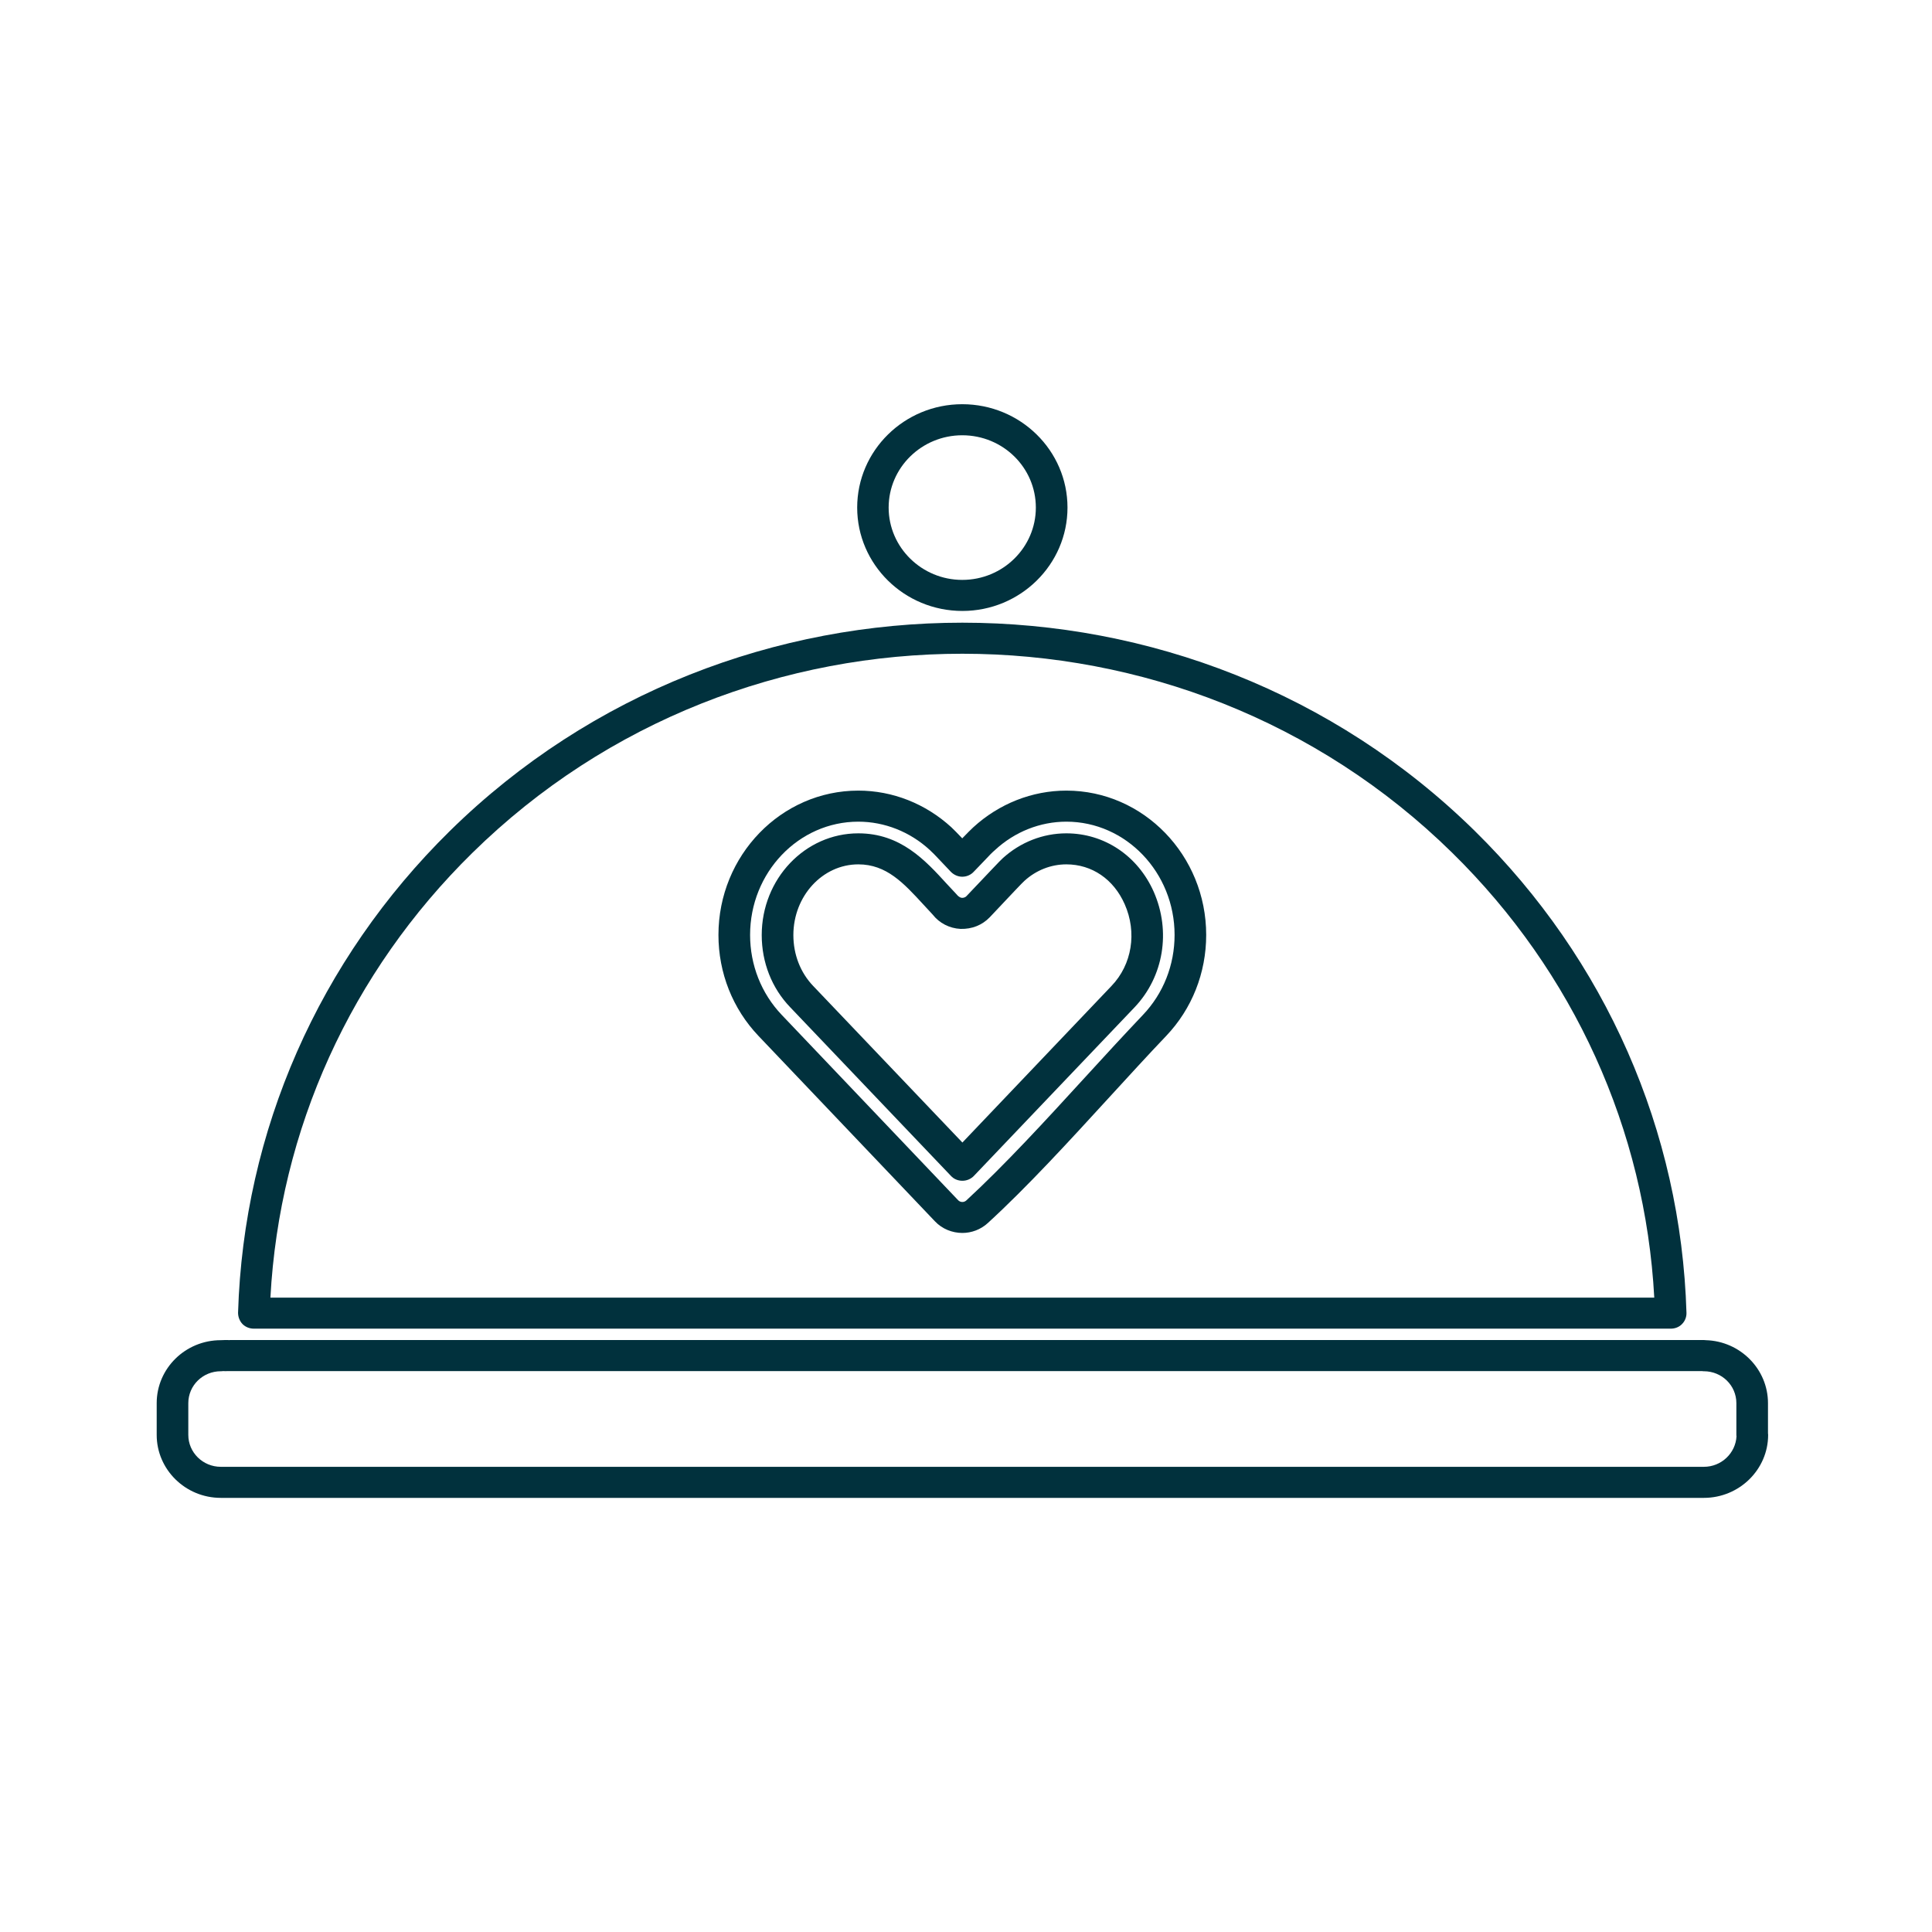<svg xmlns="http://www.w3.org/2000/svg" xmlns:xlink="http://www.w3.org/1999/xlink" width="70" zoomAndPan="magnify" viewBox="0 0 52.5 52.5" height="70" preserveAspectRatio="xMidYMid meet" version="1.2"><defs><clipPath id="1320370d09"><path d="M 4.258 36.371 L 48.047 36.371 L 48.047 40.699 L 4.258 40.699 Z M 4.258 36.371 "/></clipPath><clipPath id="f7f687e83c"><path d="M 23 10.984 L 30 10.984 L 30 17 L 23 17 Z M 23 10.984 "/></clipPath></defs><g id="e2b52969bd"><g clip-rule="nonzero" clip-path="url(#1320370d09)"><path style=" stroke:none;fill-rule:nonzero;fill:#01313d;fill-opacity:1;" d="M 46.301 39.859 L 6 39.859 C 5.512 39.859 5.117 39.469 5.117 38.992 L 5.117 38.129 C 5.117 37.648 5.512 37.262 6 37.262 C 6.02 37.262 6.035 37.262 6.055 37.258 C 6.094 37.262 6.16 37.258 6.203 37.258 C 6.219 37.258 6.234 37.258 6.25 37.258 L 46.254 37.258 C 46.27 37.262 46.285 37.262 46.301 37.262 C 46.789 37.262 47.184 37.648 47.184 38.129 L 47.184 38.992 C 47.184 39.004 47.184 39.016 47.188 39.027 C 47.164 39.488 46.777 39.859 46.301 39.859 Z M 48.043 38.945 L 48.043 38.129 C 48.043 37.203 47.289 36.445 46.355 36.418 C 46.34 36.418 46.32 36.414 46.301 36.414 L 6.25 36.414 C 6.238 36.414 6.227 36.418 6.211 36.418 L 6.211 36.414 C 6.133 36.414 6.062 36.414 6 36.418 C 5.039 36.418 4.258 37.184 4.258 38.129 L 4.258 38.992 C 4.258 39.934 5.039 40.703 6 40.703 L 46.301 40.703 C 47.262 40.703 48.047 39.934 48.047 38.992 C 48.047 38.977 48.043 38.961 48.043 38.945 "/></g><path style=" stroke:none;fill-rule:nonzero;fill:#01313d;fill-opacity:1;" d="M 30.203 26.793 L 26.152 31.047 L 22.098 26.793 C 21.75 26.43 21.559 25.938 21.559 25.41 C 21.559 24.348 22.352 23.488 23.324 23.488 C 24.09 23.488 24.555 23.996 25.094 24.582 L 25.344 24.852 C 25.527 25.086 25.801 25.227 26.102 25.242 C 26.41 25.25 26.688 25.141 26.895 24.926 L 27.57 24.211 C 27.762 24.012 27.777 23.992 27.836 23.938 C 28.152 23.648 28.559 23.488 28.977 23.488 C 29.672 23.488 30.262 23.891 30.562 24.57 C 30.902 25.336 30.762 26.211 30.203 26.793 Z M 28.977 22.645 C 28.34 22.645 27.727 22.887 27.25 23.32 C 27.184 23.383 27.164 23.402 26.941 23.637 L 26.266 24.348 C 26.223 24.395 26.168 24.398 26.145 24.398 C 26.117 24.398 26.062 24.387 25.996 24.305 L 25.73 24.02 C 25.141 23.375 24.473 22.645 23.324 22.645 C 21.875 22.645 20.699 23.883 20.699 25.41 C 20.699 26.152 20.973 26.852 21.473 27.371 L 25.84 31.953 C 25.918 32.039 26.031 32.086 26.152 32.086 C 26.27 32.086 26.383 32.039 26.465 31.953 L 30.832 27.371 C 31.621 26.539 31.824 25.309 31.352 24.234 C 30.918 23.254 30.008 22.645 28.977 22.645 "/><g clip-rule="nonzero" clip-path="url(#f7f687e83c)"><path style=" stroke:none;fill-rule:nonzero;fill:#01313d;fill-opacity:1;" d="M 26.148 11.828 C 27.254 11.828 28.148 12.707 28.148 13.793 C 28.148 14.875 27.254 15.758 26.148 15.758 C 25.047 15.758 24.148 14.875 24.148 13.793 C 24.148 12.707 25.047 11.828 26.148 11.828 Z M 26.152 16.602 C 27.727 16.602 29.008 15.34 29.008 13.793 C 29.008 12.242 27.727 10.984 26.148 10.984 C 24.574 10.984 23.293 12.242 23.293 13.793 C 23.293 15.34 24.574 16.602 26.152 16.602 "/></g><path style=" stroke:none;fill-rule:nonzero;fill:#01313d;fill-opacity:1;" d="M 12.836 23.176 C 20.176 15.961 32.125 15.961 39.465 23.176 C 42.77 26.422 44.707 30.699 44.953 35.262 L 7.348 35.262 C 7.594 30.699 9.531 26.422 12.836 23.176 Z M 6.898 36.105 L 45.402 36.105 C 45.516 36.105 45.629 36.062 45.707 35.98 C 45.789 35.898 45.832 35.785 45.828 35.672 C 45.68 30.73 43.637 26.082 40.074 22.578 C 32.395 15.035 19.906 15.035 12.227 22.578 C 8.664 26.082 6.621 30.73 6.469 35.672 C 6.469 35.785 6.512 35.898 6.59 35.98 C 6.672 36.062 6.785 36.105 6.898 36.105 "/><path style=" stroke:none;fill-rule:nonzero;fill:#01313d;fill-opacity:1;" d="M 31.059 27.578 C 30.566 28.098 30.043 28.664 29.512 29.246 C 28.426 30.434 27.301 31.66 26.258 32.621 C 26.195 32.68 26.094 32.676 26.035 32.613 L 21.242 27.578 C 20.688 26.996 20.383 26.223 20.383 25.406 C 20.383 23.711 21.699 22.328 23.324 22.328 C 24.035 22.328 24.727 22.602 25.262 23.094 C 25.352 23.176 25.402 23.23 25.547 23.383 L 25.836 23.688 C 25.918 23.773 26.031 23.824 26.148 23.824 C 26.27 23.824 26.383 23.773 26.461 23.688 L 26.754 23.383 C 26.898 23.23 26.949 23.176 27.039 23.098 C 27.574 22.602 28.266 22.328 28.977 22.328 C 30.598 22.328 31.918 23.711 31.918 25.406 C 31.918 26.223 31.613 26.996 31.059 27.578 Z M 28.977 21.484 C 28.047 21.484 27.148 21.84 26.449 22.48 C 26.355 22.566 26.297 22.629 26.148 22.781 C 26.004 22.629 25.945 22.57 25.852 22.48 C 25.152 21.84 24.258 21.484 23.324 21.484 C 21.227 21.484 19.523 23.246 19.523 25.406 C 19.523 26.438 19.91 27.414 20.613 28.152 L 25.406 33.188 C 25.605 33.398 25.879 33.504 26.152 33.504 C 26.398 33.504 26.648 33.414 26.844 33.234 C 27.914 32.254 29.051 31.012 30.152 29.809 C 30.68 29.234 31.195 28.668 31.688 28.152 C 32.391 27.414 32.777 26.438 32.777 25.406 C 32.777 23.246 31.074 21.484 28.977 21.484 "/></g></svg>
